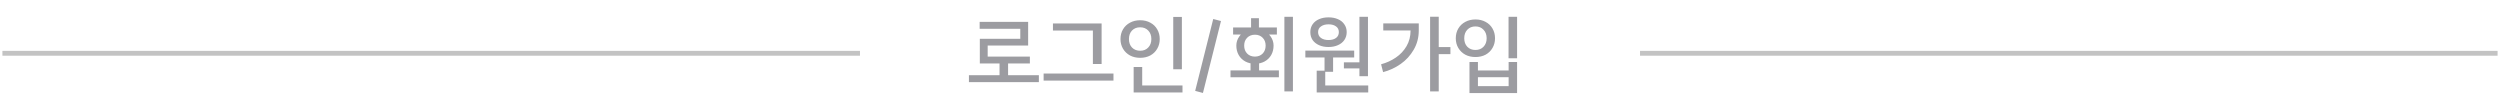 <svg width="516" height="22" viewBox="0 0 516 22" fill="none" xmlns="http://www.w3.org/2000/svg">
<path d="M0.5 11L177.5 11" stroke="#C3C3C3"/>
<path d="M214.422 15.516V16.956H199.986V15.516H214.422ZM208.068 12.672V16.38H206.304V12.672H208.068ZM212.208 4.518V9.396H203.856V12.654H202.236V8.01H210.588V5.94H202.2V4.518H212.208ZM212.568 11.682V13.104H202.236V11.682H212.568ZM229.82 15.174V16.632H215.402V15.174H229.82ZM226.958 6.3H217.328V4.842H226.958V6.3ZM227.372 4.842V13.212H225.572V4.842H227.372ZM243.94 3.492V14.292H242.158V3.492H243.94ZM244.066 17.64V19.08H233.986V17.64H244.066ZM235.75 13.824V18.144H233.986V13.824H235.75ZM235.336 11.934C234.544 11.934 233.842 11.772 233.23 11.448C232.618 11.112 232.138 10.65 231.79 10.062C231.442 9.474 231.268 8.808 231.268 8.064C231.268 7.308 231.442 6.636 231.79 6.048C232.138 5.46 232.618 5.004 233.23 4.68C233.842 4.344 234.544 4.176 235.336 4.176C236.116 4.176 236.812 4.344 237.424 4.68C238.036 5.004 238.51 5.46 238.846 6.048C239.194 6.636 239.368 7.308 239.368 8.064C239.368 8.808 239.194 9.474 238.846 10.062C238.51 10.65 238.036 11.112 237.424 11.448C236.812 11.772 236.116 11.934 235.336 11.934ZM235.336 10.476C236.02 10.476 236.572 10.254 236.992 9.81C237.424 9.366 237.64 8.778 237.64 8.046C237.64 7.326 237.424 6.744 236.992 6.3C236.572 5.856 236.014 5.634 235.318 5.634C234.634 5.634 234.076 5.856 233.644 6.3C233.224 6.744 233.014 7.332 233.014 8.064C233.014 8.784 233.224 9.366 233.644 9.81C234.076 10.254 234.64 10.476 235.336 10.476ZM246.684 18.756L250.41 3.924L252.012 4.338L248.286 19.188L246.684 18.756ZM259.031 13.158C258.287 13.158 257.621 13.002 257.033 12.69C256.445 12.366 255.989 11.922 255.665 11.358C255.341 10.782 255.179 10.134 255.179 9.414C255.179 8.73 255.383 8.1 255.791 7.524C256.199 6.948 256.703 6.498 257.303 6.174C257.915 5.838 258.491 5.67 259.031 5.67C259.571 5.67 260.141 5.838 260.741 6.174C261.341 6.498 261.845 6.948 262.253 7.524C262.661 8.1 262.865 8.73 262.865 9.414C262.865 10.134 262.703 10.782 262.379 11.358C262.055 11.922 261.599 12.366 261.011 12.69C260.435 13.002 259.775 13.158 259.031 13.158ZM263.963 15.948H253.973V14.526H263.963V15.948ZM258.113 12.69H259.877V15.498H258.113V12.69ZM259.013 11.682C259.673 11.682 260.207 11.472 260.615 11.052C261.023 10.632 261.227 10.086 261.227 9.414C261.227 8.742 261.023 8.202 260.615 7.794C260.207 7.374 259.679 7.164 259.031 7.164C258.359 7.164 257.819 7.374 257.411 7.794C257.003 8.202 256.799 8.742 256.799 9.414C256.799 10.086 257.003 10.632 257.411 11.052C257.819 11.472 258.353 11.682 259.013 11.682ZM254.513 5.67H263.549V7.128H254.513V5.67ZM258.221 3.762H259.841V6.444H258.221V3.762ZM265.097 3.474H266.861V18.864H265.097V3.474ZM274.195 9.702C273.463 9.702 272.815 9.576 272.251 9.324C271.687 9.072 271.243 8.718 270.919 8.262C270.607 7.794 270.451 7.248 270.451 6.624C270.451 6.012 270.607 5.478 270.919 5.022C271.243 4.554 271.687 4.2 272.251 3.96C272.815 3.708 273.463 3.582 274.195 3.582C274.939 3.582 275.593 3.708 276.157 3.96C276.721 4.2 277.159 4.554 277.471 5.022C277.795 5.478 277.957 6.012 277.957 6.624C277.957 7.248 277.795 7.794 277.471 8.262C277.159 8.718 276.715 9.072 276.139 9.324C275.575 9.576 274.927 9.702 274.195 9.702ZM271.765 14.58H273.529V18.126H271.765V14.58ZM271.765 17.64H282.403V19.08H271.765V17.64ZM273.385 11.304H275.149V14.814H273.385V11.304ZM279.505 11.862H269.425V10.44H279.505V11.862ZM277.381 12.87H280.945V14.112H277.381V12.87ZM274.195 8.262C274.855 8.262 275.377 8.118 275.761 7.83C276.145 7.542 276.337 7.14 276.337 6.624C276.337 6.12 276.145 5.73 275.761 5.454C275.377 5.166 274.861 5.022 274.213 5.022C273.565 5.022 273.043 5.166 272.647 5.454C272.251 5.73 272.053 6.12 272.053 6.624C272.053 7.14 272.251 7.542 272.647 7.83C273.043 8.118 273.559 8.262 274.195 8.262ZM280.585 3.474H282.349V15.732H280.585V3.474ZM296.955 3.456V18.864H295.173V3.456H296.955ZM299.367 9.72V11.178H296.487V9.72H299.367ZM285.507 4.824H292.833V6.282H285.507V4.824ZM285.057 13.266C286.173 12.966 287.187 12.504 288.099 11.88C289.023 11.256 289.761 10.47 290.313 9.522C290.865 8.574 291.141 7.494 291.141 6.282V5.292H292.833V6.282C292.833 7.746 292.485 9.072 291.789 10.26C291.105 11.448 290.205 12.432 289.089 13.212C287.973 13.992 286.767 14.55 285.471 14.886L285.057 13.266ZM313.127 3.474V12.024H311.363V3.474H313.127ZM305.045 12.798V14.544H311.381V12.798H313.127V19.206H303.299V12.798H305.045ZM305.045 17.784H311.381V15.93H305.045V17.784ZM304.541 11.772C303.749 11.772 303.047 11.61 302.435 11.286C301.823 10.95 301.343 10.488 300.995 9.9C300.647 9.312 300.473 8.646 300.473 7.902C300.473 7.146 300.647 6.474 300.995 5.886C301.343 5.298 301.823 4.842 302.435 4.518C303.047 4.182 303.749 4.014 304.541 4.014C305.321 4.014 306.017 4.182 306.629 4.518C307.241 4.842 307.715 5.298 308.051 5.886C308.399 6.474 308.573 7.146 308.573 7.902C308.573 8.646 308.399 9.312 308.051 9.9C307.715 10.488 307.241 10.95 306.629 11.286C306.017 11.61 305.321 11.772 304.541 11.772ZM304.523 10.314C305.219 10.314 305.777 10.092 306.197 9.648C306.629 9.204 306.845 8.622 306.845 7.902C306.845 7.17 306.629 6.582 306.197 6.138C305.777 5.682 305.219 5.454 304.523 5.454C303.839 5.454 303.281 5.682 302.849 6.138C302.429 6.582 302.219 7.17 302.219 7.902C302.219 8.622 302.429 9.204 302.849 9.648C303.281 10.092 303.839 10.314 304.523 10.314Z" fill="#9C9CA1"/>
<path d="M338.5 11L515.5 11" stroke="#C3C3C3"/>
</svg>
